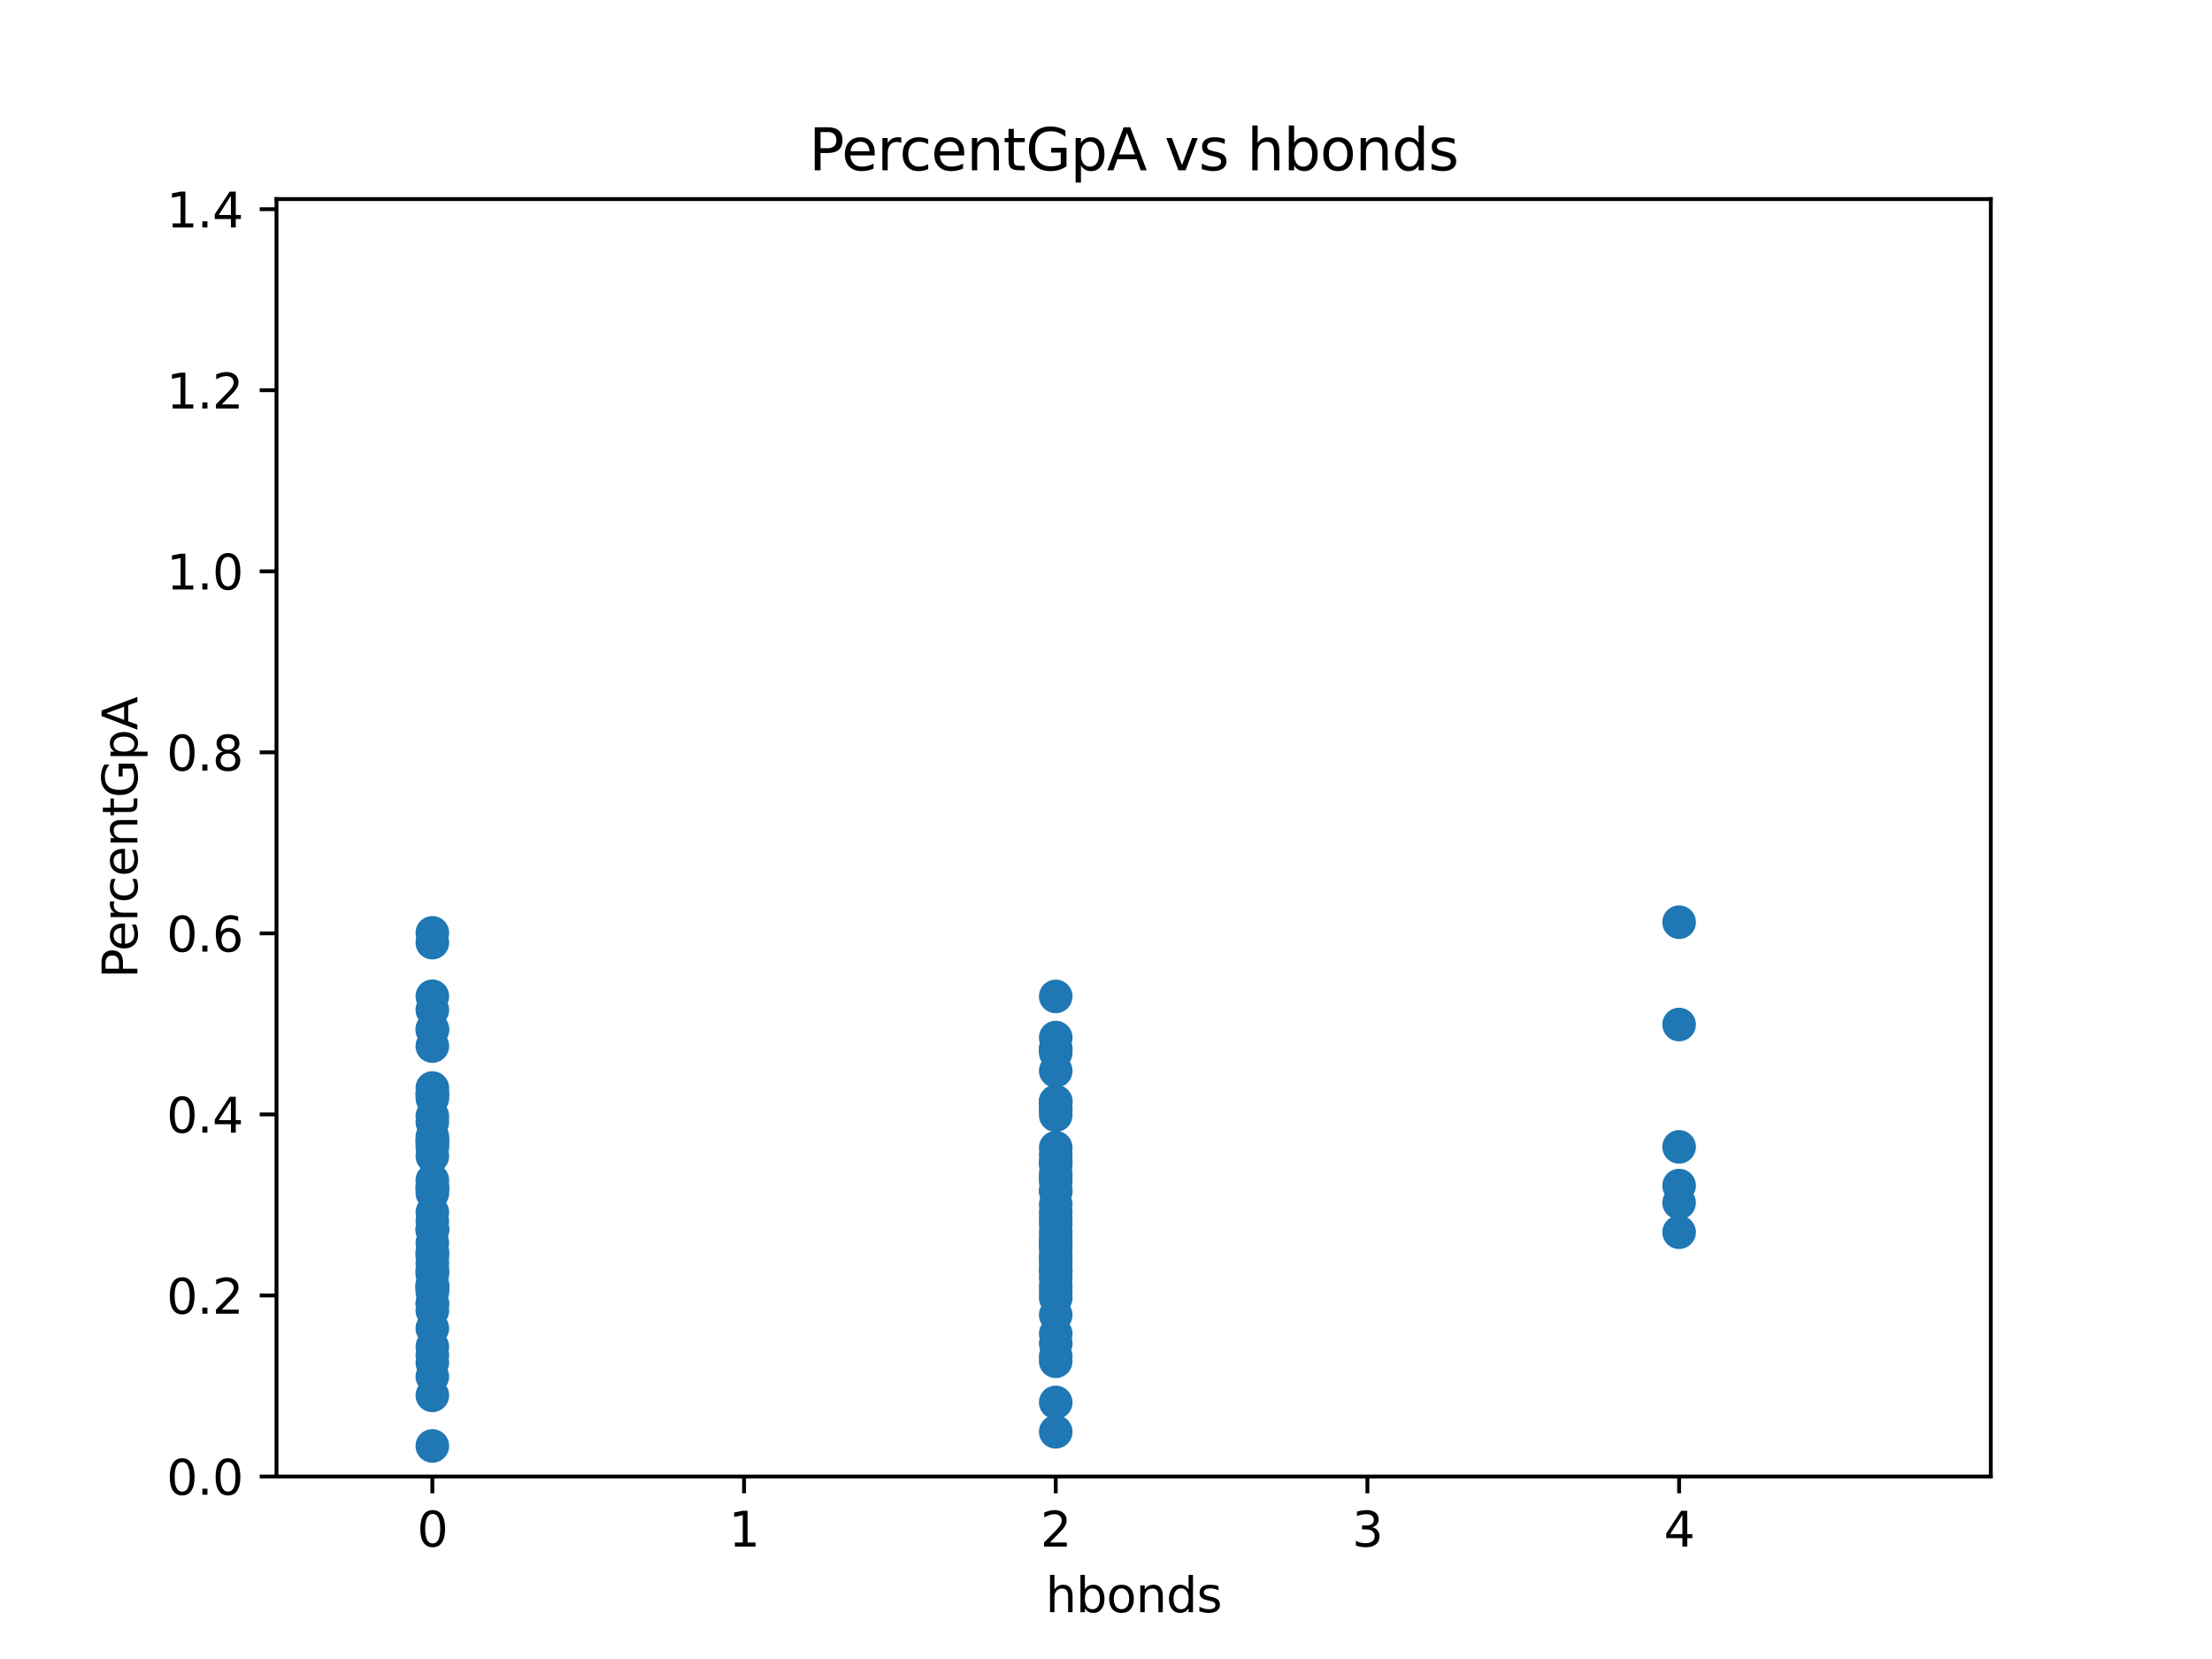 <?xml version="1.0" encoding="utf-8" standalone="no"?>
<!DOCTYPE svg PUBLIC "-//W3C//DTD SVG 1.1//EN"
  "http://www.w3.org/Graphics/SVG/1.1/DTD/svg11.dtd">
<svg xmlns:xlink="http://www.w3.org/1999/xlink" width="460.8pt" height="345.6pt" viewBox="0 0 460.8 345.6" xmlns="http://www.w3.org/2000/svg" version="1.1">
 <defs>
  <style type="text/css">*{stroke-linejoin: round; stroke-linecap: butt}</style>
 </defs>
 <g id="figure_1">
  <g id="patch_1">
   <path d="M 0 345.6 
L 460.8 345.6 
L 460.8 0 
L 0 0 
z
" style="fill: #ffffff"/>
  </g>
  <g id="axes_1">
   <g id="patch_2">
    <path d="M 57.6 307.584 
L 414.72 307.584 
L 414.72 41.472 
L 57.6 41.472 
z
" style="fill: #ffffff"/>
   </g>
   <g id="PathCollection_1">
    <defs>
     <path id="m1f57d3e665" d="M 0 3 
C 0.796 3 1.559 2.684 2.121 2.121 
C 2.684 1.559 3 0.796 3 0 
C 3 -0.796 2.684 -1.559 2.121 -2.121 
C 1.559 -2.684 0.796 -3 0 -3 
C -0.796 -3 -1.559 -2.684 -2.121 -2.121 
C -2.684 -1.559 -3 -0.796 -3 0 
C -3 0.796 -2.684 1.559 -2.121 2.121 
C -1.559 2.684 -0.796 3 0 3 
z
" style="stroke: #1f77b4"/>
    </defs>
    <g clip-path="url(#p2621554e86)">
     <use xlink:href="#m1f57d3e665" x="90.065" y="217.916" style="fill: #1f77b4; stroke: #1f77b4"/>
     <use xlink:href="#m1f57d3e665" x="90.065" y="254.429" style="fill: #1f77b4; stroke: #1f77b4"/>
     <use xlink:href="#m1f57d3e665" x="349.789" y="246.98" style="fill: #1f77b4; stroke: #1f77b4"/>
     <use xlink:href="#m1f57d3e665" x="219.927" y="216.147" style="fill: #1f77b4; stroke: #1f77b4"/>
     <use xlink:href="#m1f57d3e665" x="349.789" y="213.43" style="fill: #1f77b4; stroke: #1f77b4"/>
     <use xlink:href="#m1f57d3e665" x="219.927" y="257.977" style="fill: #1f77b4; stroke: #1f77b4"/>
     <use xlink:href="#m1f57d3e665" x="90.065" y="258.917" style="fill: #1f77b4; stroke: #1f77b4"/>
     <use xlink:href="#m1f57d3e665" x="219.927" y="270.382" style="fill: #1f77b4; stroke: #1f77b4"/>
     <use xlink:href="#m1f57d3e665" x="219.927" y="223.092" style="fill: #1f77b4; stroke: #1f77b4"/>
     <use xlink:href="#m1f57d3e665" x="219.927" y="244.461" style="fill: #1f77b4; stroke: #1f77b4"/>
     <use xlink:href="#m1f57d3e665" x="219.927" y="245.268" style="fill: #1f77b4; stroke: #1f77b4"/>
     <use xlink:href="#m1f57d3e665" x="90.065" y="280.557" style="fill: #1f77b4; stroke: #1f77b4"/>
     <use xlink:href="#m1f57d3e665" x="90.065" y="194.329" style="fill: #1f77b4; stroke: #1f77b4"/>
     <use xlink:href="#m1f57d3e665" x="90.065" y="239.01" style="fill: #1f77b4; stroke: #1f77b4"/>
     <use xlink:href="#m1f57d3e665" x="90.065" y="247.518" style="fill: #1f77b4; stroke: #1f77b4"/>
     <use xlink:href="#m1f57d3e665" x="219.927" y="258.817" style="fill: #1f77b4; stroke: #1f77b4"/>
     <use xlink:href="#m1f57d3e665" x="90.065" y="267.936" style="fill: #1f77b4; stroke: #1f77b4"/>
     <use xlink:href="#m1f57d3e665" x="219.927" y="292.148" style="fill: #1f77b4; stroke: #1f77b4"/>
     <use xlink:href="#m1f57d3e665" x="90.065" y="301.217" style="fill: #1f77b4; stroke: #1f77b4"/>
     <use xlink:href="#m1f57d3e665" x="219.927" y="250.886" style="fill: #1f77b4; stroke: #1f77b4"/>
     <use xlink:href="#m1f57d3e665" x="219.927" y="262.253" style="fill: #1f77b4; stroke: #1f77b4"/>
     <use xlink:href="#m1f57d3e665" x="90.065" y="256.072" style="fill: #1f77b4; stroke: #1f77b4"/>
     <use xlink:href="#m1f57d3e665" x="90.065" y="196.373" style="fill: #1f77b4; stroke: #1f77b4"/>
     <use xlink:href="#m1f57d3e665" x="219.927" y="283.578" style="fill: #1f77b4; stroke: #1f77b4"/>
     <use xlink:href="#m1f57d3e665" x="90.065" y="233.754" style="fill: #1f77b4; stroke: #1f77b4"/>
     <use xlink:href="#m1f57d3e665" x="219.927" y="242.647" style="fill: #1f77b4; stroke: #1f77b4"/>
     <use xlink:href="#m1f57d3e665" x="219.927" y="252.569" style="fill: #1f77b4; stroke: #1f77b4"/>
     <use xlink:href="#m1f57d3e665" x="219.927" y="232.312" style="fill: #1f77b4; stroke: #1f77b4"/>
     <use xlink:href="#m1f57d3e665" x="90.065" y="246.998" style="fill: #1f77b4; stroke: #1f77b4"/>
     <use xlink:href="#m1f57d3e665" x="219.927" y="269.137" style="fill: #1f77b4; stroke: #1f77b4"/>
     <use xlink:href="#m1f57d3e665" x="219.927" y="259.251" style="fill: #1f77b4; stroke: #1f77b4"/>
     <use xlink:href="#m1f57d3e665" x="219.927" y="267.885" style="fill: #1f77b4; stroke: #1f77b4"/>
     <use xlink:href="#m1f57d3e665" x="90.065" y="237.51" style="fill: #1f77b4; stroke: #1f77b4"/>
     <use xlink:href="#m1f57d3e665" x="219.927" y="253.849" style="fill: #1f77b4; stroke: #1f77b4"/>
     <use xlink:href="#m1f57d3e665" x="349.789" y="250.554" style="fill: #1f77b4; stroke: #1f77b4"/>
     <use xlink:href="#m1f57d3e665" x="219.927" y="260.227" style="fill: #1f77b4; stroke: #1f77b4"/>
     <use xlink:href="#m1f57d3e665" x="219.927" y="230.998" style="fill: #1f77b4; stroke: #1f77b4"/>
     <use xlink:href="#m1f57d3e665" x="219.927" y="247.919" style="fill: #1f77b4; stroke: #1f77b4"/>
     <use xlink:href="#m1f57d3e665" x="219.927" y="242.053" style="fill: #1f77b4; stroke: #1f77b4"/>
     <use xlink:href="#m1f57d3e665" x="219.927" y="229.551" style="fill: #1f77b4; stroke: #1f77b4"/>
     <use xlink:href="#m1f57d3e665" x="219.927" y="264.672" style="fill: #1f77b4; stroke: #1f77b4"/>
     <use xlink:href="#m1f57d3e665" x="219.927" y="255.004" style="fill: #1f77b4; stroke: #1f77b4"/>
     <use xlink:href="#m1f57d3e665" x="219.927" y="266.202" style="fill: #1f77b4; stroke: #1f77b4"/>
     <use xlink:href="#m1f57d3e665" x="90.065" y="290.682" style="fill: #1f77b4; stroke: #1f77b4"/>
     <use xlink:href="#m1f57d3e665" x="90.065" y="260.752" style="fill: #1f77b4; stroke: #1f77b4"/>
     <use xlink:href="#m1f57d3e665" x="219.927" y="229.48" style="fill: #1f77b4; stroke: #1f77b4"/>
     <use xlink:href="#m1f57d3e665" x="90.065" y="236.783" style="fill: #1f77b4; stroke: #1f77b4"/>
     <use xlink:href="#m1f57d3e665" x="90.065" y="210.387" style="fill: #1f77b4; stroke: #1f77b4"/>
     <use xlink:href="#m1f57d3e665" x="90.065" y="282.302" style="fill: #1f77b4; stroke: #1f77b4"/>
     <use xlink:href="#m1f57d3e665" x="90.065" y="265.433" style="fill: #1f77b4; stroke: #1f77b4"/>
     <use xlink:href="#m1f57d3e665" x="90.065" y="271.563" style="fill: #1f77b4; stroke: #1f77b4"/>
     <use xlink:href="#m1f57d3e665" x="90.065" y="267.683" style="fill: #1f77b4; stroke: #1f77b4"/>
     <use xlink:href="#m1f57d3e665" x="90.065" y="269.183" style="fill: #1f77b4; stroke: #1f77b4"/>
     <use xlink:href="#m1f57d3e665" x="219.927" y="282.536" style="fill: #1f77b4; stroke: #1f77b4"/>
     <use xlink:href="#m1f57d3e665" x="90.065" y="214.579" style="fill: #1f77b4; stroke: #1f77b4"/>
     <use xlink:href="#m1f57d3e665" x="219.927" y="264.704" style="fill: #1f77b4; stroke: #1f77b4"/>
     <use xlink:href="#m1f57d3e665" x="90.065" y="227.833" style="fill: #1f77b4; stroke: #1f77b4"/>
     <use xlink:href="#m1f57d3e665" x="90.065" y="245.851" style="fill: #1f77b4; stroke: #1f77b4"/>
     <use xlink:href="#m1f57d3e665" x="219.927" y="273.933" style="fill: #1f77b4; stroke: #1f77b4"/>
     <use xlink:href="#m1f57d3e665" x="90.065" y="263.17" style="fill: #1f77b4; stroke: #1f77b4"/>
     <use xlink:href="#m1f57d3e665" x="219.927" y="261.646" style="fill: #1f77b4; stroke: #1f77b4"/>
     <use xlink:href="#m1f57d3e665" x="219.927" y="277.847" style="fill: #1f77b4; stroke: #1f77b4"/>
     <use xlink:href="#m1f57d3e665" x="90.065" y="268.594" style="fill: #1f77b4; stroke: #1f77b4"/>
     <use xlink:href="#m1f57d3e665" x="90.065" y="238.283" style="fill: #1f77b4; stroke: #1f77b4"/>
     <use xlink:href="#m1f57d3e665" x="349.789" y="192.111" style="fill: #1f77b4; stroke: #1f77b4"/>
     <use xlink:href="#m1f57d3e665" x="219.927" y="218.757" style="fill: #1f77b4; stroke: #1f77b4"/>
     <use xlink:href="#m1f57d3e665" x="90.065" y="264.501" style="fill: #1f77b4; stroke: #1f77b4"/>
     <use xlink:href="#m1f57d3e665" x="90.065" y="207.54" style="fill: #1f77b4; stroke: #1f77b4"/>
     <use xlink:href="#m1f57d3e665" x="219.927" y="246.07" style="fill: #1f77b4; stroke: #1f77b4"/>
     <use xlink:href="#m1f57d3e665" x="90.065" y="264.918" style="fill: #1f77b4; stroke: #1f77b4"/>
     <use xlink:href="#m1f57d3e665" x="90.065" y="261.223" style="fill: #1f77b4; stroke: #1f77b4"/>
     <use xlink:href="#m1f57d3e665" x="219.927" y="240.57" style="fill: #1f77b4; stroke: #1f77b4"/>
     <use xlink:href="#m1f57d3e665" x="219.927" y="263.343" style="fill: #1f77b4; stroke: #1f77b4"/>
     <use xlink:href="#m1f57d3e665" x="90.065" y="261.736" style="fill: #1f77b4; stroke: #1f77b4"/>
     <use xlink:href="#m1f57d3e665" x="90.065" y="237.692" style="fill: #1f77b4; stroke: #1f77b4"/>
     <use xlink:href="#m1f57d3e665" x="90.065" y="232.517" style="fill: #1f77b4; stroke: #1f77b4"/>
     <use xlink:href="#m1f57d3e665" x="90.065" y="283.87" style="fill: #1f77b4; stroke: #1f77b4"/>
     <use xlink:href="#m1f57d3e665" x="90.065" y="228.808" style="fill: #1f77b4; stroke: #1f77b4"/>
     <use xlink:href="#m1f57d3e665" x="90.065" y="247.779" style="fill: #1f77b4; stroke: #1f77b4"/>
     <use xlink:href="#m1f57d3e665" x="90.065" y="248.551" style="fill: #1f77b4; stroke: #1f77b4"/>
     <use xlink:href="#m1f57d3e665" x="90.065" y="268.361" style="fill: #1f77b4; stroke: #1f77b4"/>
     <use xlink:href="#m1f57d3e665" x="90.065" y="271.6" style="fill: #1f77b4; stroke: #1f77b4"/>
     <use xlink:href="#m1f57d3e665" x="349.789" y="238.915" style="fill: #1f77b4; stroke: #1f77b4"/>
     <use xlink:href="#m1f57d3e665" x="219.927" y="218.397" style="fill: #1f77b4; stroke: #1f77b4"/>
     <use xlink:href="#m1f57d3e665" x="219.927" y="298.271" style="fill: #1f77b4; stroke: #1f77b4"/>
     <use xlink:href="#m1f57d3e665" x="90.065" y="226.653" style="fill: #1f77b4; stroke: #1f77b4"/>
     <use xlink:href="#m1f57d3e665" x="90.065" y="256.305" style="fill: #1f77b4; stroke: #1f77b4"/>
     <use xlink:href="#m1f57d3e665" x="349.789" y="256.694" style="fill: #1f77b4; stroke: #1f77b4"/>
     <use xlink:href="#m1f57d3e665" x="219.927" y="207.574" style="fill: #1f77b4; stroke: #1f77b4"/>
     <use xlink:href="#m1f57d3e665" x="90.065" y="240.854" style="fill: #1f77b4; stroke: #1f77b4"/>
     <use xlink:href="#m1f57d3e665" x="219.927" y="256.642" style="fill: #1f77b4; stroke: #1f77b4"/>
     <use xlink:href="#m1f57d3e665" x="90.065" y="276.723" style="fill: #1f77b4; stroke: #1f77b4"/>
     <use xlink:href="#m1f57d3e665" x="219.927" y="279.891" style="fill: #1f77b4; stroke: #1f77b4"/>
     <use xlink:href="#m1f57d3e665" x="219.927" y="239.084" style="fill: #1f77b4; stroke: #1f77b4"/>
     <use xlink:href="#m1f57d3e665" x="219.927" y="231.171" style="fill: #1f77b4; stroke: #1f77b4"/>
     <use xlink:href="#m1f57d3e665" x="219.927" y="242.086" style="fill: #1f77b4; stroke: #1f77b4"/>
     <use xlink:href="#m1f57d3e665" x="90.065" y="252.544" style="fill: #1f77b4; stroke: #1f77b4"/>
     <use xlink:href="#m1f57d3e665" x="219.927" y="229.527" style="fill: #1f77b4; stroke: #1f77b4"/>
     <use xlink:href="#m1f57d3e665" x="90.065" y="273.01" style="fill: #1f77b4; stroke: #1f77b4"/>
     <use xlink:href="#m1f57d3e665" x="90.065" y="228.004" style="fill: #1f77b4; stroke: #1f77b4"/>
     <use xlink:href="#m1f57d3e665" x="219.927" y="248.18" style="fill: #1f77b4; stroke: #1f77b4"/>
     <use xlink:href="#m1f57d3e665" x="90.065" y="214.361" style="fill: #1f77b4; stroke: #1f77b4"/>
     <use xlink:href="#m1f57d3e665" x="90.065" y="286.766" style="fill: #1f77b4; stroke: #1f77b4"/>
     <use xlink:href="#m1f57d3e665" x="90.065" y="267.852" style="fill: #1f77b4; stroke: #1f77b4"/>
     <use xlink:href="#m1f57d3e665" x="90.065" y="256.032" style="fill: #1f77b4; stroke: #1f77b4"/>
     <use xlink:href="#m1f57d3e665" x="219.927" y="219.298" style="fill: #1f77b4; stroke: #1f77b4"/>
    </g>
   </g>
   <g id="matplotlib.axis_1">
    <g id="xtick_1">
     <g id="line2d_1">
      <defs>
       <path id="ma38f686e5d" d="M 0 0 
L 0 3.5 
" style="stroke: #000000; stroke-width: 0.8"/>
      </defs>
      <g>
       <use xlink:href="#ma38f686e5d" x="90.065" y="307.584" style="stroke: #000000; stroke-width: 0.8"/>
      </g>
     </g>
     <g id="text_1">
      <!-- 0 -->
      <g transform="translate(86.884 322.182) scale(0.1 -0.1)">
       <defs>
        <path id="DejaVuSans-30" d="M 2034 4250 
Q 1547 4250 1301 3770 
Q 1056 3291 1056 2328 
Q 1056 1369 1301 889 
Q 1547 409 2034 409 
Q 2525 409 2770 889 
Q 3016 1369 3016 2328 
Q 3016 3291 2770 3770 
Q 2525 4250 2034 4250 
z
M 2034 4750 
Q 2819 4750 3233 4129 
Q 3647 3509 3647 2328 
Q 3647 1150 3233 529 
Q 2819 -91 2034 -91 
Q 1250 -91 836 529 
Q 422 1150 422 2328 
Q 422 3509 836 4129 
Q 1250 4750 2034 4750 
z
" transform="scale(0.016)"/>
       </defs>
       <use xlink:href="#DejaVuSans-30"/>
      </g>
     </g>
    </g>
    <g id="xtick_2">
     <g id="line2d_2">
      <g>
       <use xlink:href="#ma38f686e5d" x="154.996" y="307.584" style="stroke: #000000; stroke-width: 0.8"/>
      </g>
     </g>
     <g id="text_2">
      <!-- 1 -->
      <g transform="translate(151.815 322.182) scale(0.1 -0.1)">
       <defs>
        <path id="DejaVuSans-31" d="M 794 531 
L 1825 531 
L 1825 4091 
L 703 3866 
L 703 4441 
L 1819 4666 
L 2450 4666 
L 2450 531 
L 3481 531 
L 3481 0 
L 794 0 
L 794 531 
z
" transform="scale(0.016)"/>
       </defs>
       <use xlink:href="#DejaVuSans-31"/>
      </g>
     </g>
    </g>
    <g id="xtick_3">
     <g id="line2d_3">
      <g>
       <use xlink:href="#ma38f686e5d" x="219.927" y="307.584" style="stroke: #000000; stroke-width: 0.8"/>
      </g>
     </g>
     <g id="text_3">
      <!-- 2 -->
      <g transform="translate(216.746 322.182) scale(0.1 -0.1)">
       <defs>
        <path id="DejaVuSans-32" d="M 1228 531 
L 3431 531 
L 3431 0 
L 469 0 
L 469 531 
Q 828 903 1448 1529 
Q 2069 2156 2228 2338 
Q 2531 2678 2651 2914 
Q 2772 3150 2772 3378 
Q 2772 3750 2511 3984 
Q 2250 4219 1831 4219 
Q 1534 4219 1204 4116 
Q 875 4013 500 3803 
L 500 4441 
Q 881 4594 1212 4672 
Q 1544 4750 1819 4750 
Q 2544 4750 2975 4387 
Q 3406 4025 3406 3419 
Q 3406 3131 3298 2873 
Q 3191 2616 2906 2266 
Q 2828 2175 2409 1742 
Q 1991 1309 1228 531 
z
" transform="scale(0.016)"/>
       </defs>
       <use xlink:href="#DejaVuSans-32"/>
      </g>
     </g>
    </g>
    <g id="xtick_4">
     <g id="line2d_4">
      <g>
       <use xlink:href="#ma38f686e5d" x="284.858" y="307.584" style="stroke: #000000; stroke-width: 0.8"/>
      </g>
     </g>
     <g id="text_4">
      <!-- 3 -->
      <g transform="translate(281.677 322.182) scale(0.1 -0.1)">
       <defs>
        <path id="DejaVuSans-33" d="M 2597 2516 
Q 3050 2419 3304 2112 
Q 3559 1806 3559 1356 
Q 3559 666 3084 287 
Q 2609 -91 1734 -91 
Q 1441 -91 1130 -33 
Q 819 25 488 141 
L 488 750 
Q 750 597 1062 519 
Q 1375 441 1716 441 
Q 2309 441 2620 675 
Q 2931 909 2931 1356 
Q 2931 1769 2642 2001 
Q 2353 2234 1838 2234 
L 1294 2234 
L 1294 2753 
L 1863 2753 
Q 2328 2753 2575 2939 
Q 2822 3125 2822 3475 
Q 2822 3834 2567 4026 
Q 2313 4219 1838 4219 
Q 1578 4219 1281 4162 
Q 984 4106 628 3988 
L 628 4550 
Q 988 4650 1302 4700 
Q 1616 4750 1894 4750 
Q 2613 4750 3031 4423 
Q 3450 4097 3450 3541 
Q 3450 3153 3228 2886 
Q 3006 2619 2597 2516 
z
" transform="scale(0.016)"/>
       </defs>
       <use xlink:href="#DejaVuSans-33"/>
      </g>
     </g>
    </g>
    <g id="xtick_5">
     <g id="line2d_5">
      <g>
       <use xlink:href="#ma38f686e5d" x="349.789" y="307.584" style="stroke: #000000; stroke-width: 0.8"/>
      </g>
     </g>
     <g id="text_5">
      <!-- 4 -->
      <g transform="translate(346.608 322.182) scale(0.1 -0.1)">
       <defs>
        <path id="DejaVuSans-34" d="M 2419 4116 
L 825 1625 
L 2419 1625 
L 2419 4116 
z
M 2253 4666 
L 3047 4666 
L 3047 1625 
L 3713 1625 
L 3713 1100 
L 3047 1100 
L 3047 0 
L 2419 0 
L 2419 1100 
L 313 1100 
L 313 1709 
L 2253 4666 
z
" transform="scale(0.016)"/>
       </defs>
       <use xlink:href="#DejaVuSans-34"/>
      </g>
     </g>
    </g>
    <g id="text_6">
     <!-- hbonds -->
     <g transform="translate(217.81 335.861) scale(0.1 -0.1)">
      <defs>
       <path id="DejaVuSans-68" d="M 3513 2113 
L 3513 0 
L 2938 0 
L 2938 2094 
Q 2938 2591 2744 2837 
Q 2550 3084 2163 3084 
Q 1697 3084 1428 2787 
Q 1159 2491 1159 1978 
L 1159 0 
L 581 0 
L 581 4863 
L 1159 4863 
L 1159 2956 
Q 1366 3272 1645 3428 
Q 1925 3584 2291 3584 
Q 2894 3584 3203 3211 
Q 3513 2838 3513 2113 
z
" transform="scale(0.016)"/>
       <path id="DejaVuSans-62" d="M 3116 1747 
Q 3116 2381 2855 2742 
Q 2594 3103 2138 3103 
Q 1681 3103 1420 2742 
Q 1159 2381 1159 1747 
Q 1159 1113 1420 752 
Q 1681 391 2138 391 
Q 2594 391 2855 752 
Q 3116 1113 3116 1747 
z
M 1159 2969 
Q 1341 3281 1617 3432 
Q 1894 3584 2278 3584 
Q 2916 3584 3314 3078 
Q 3713 2572 3713 1747 
Q 3713 922 3314 415 
Q 2916 -91 2278 -91 
Q 1894 -91 1617 61 
Q 1341 213 1159 525 
L 1159 0 
L 581 0 
L 581 4863 
L 1159 4863 
L 1159 2969 
z
" transform="scale(0.016)"/>
       <path id="DejaVuSans-6f" d="M 1959 3097 
Q 1497 3097 1228 2736 
Q 959 2375 959 1747 
Q 959 1119 1226 758 
Q 1494 397 1959 397 
Q 2419 397 2687 759 
Q 2956 1122 2956 1747 
Q 2956 2369 2687 2733 
Q 2419 3097 1959 3097 
z
M 1959 3584 
Q 2709 3584 3137 3096 
Q 3566 2609 3566 1747 
Q 3566 888 3137 398 
Q 2709 -91 1959 -91 
Q 1206 -91 779 398 
Q 353 888 353 1747 
Q 353 2609 779 3096 
Q 1206 3584 1959 3584 
z
" transform="scale(0.016)"/>
       <path id="DejaVuSans-6e" d="M 3513 2113 
L 3513 0 
L 2938 0 
L 2938 2094 
Q 2938 2591 2744 2837 
Q 2550 3084 2163 3084 
Q 1697 3084 1428 2787 
Q 1159 2491 1159 1978 
L 1159 0 
L 581 0 
L 581 3500 
L 1159 3500 
L 1159 2956 
Q 1366 3272 1645 3428 
Q 1925 3584 2291 3584 
Q 2894 3584 3203 3211 
Q 3513 2838 3513 2113 
z
" transform="scale(0.016)"/>
       <path id="DejaVuSans-64" d="M 2906 2969 
L 2906 4863 
L 3481 4863 
L 3481 0 
L 2906 0 
L 2906 525 
Q 2725 213 2448 61 
Q 2172 -91 1784 -91 
Q 1150 -91 751 415 
Q 353 922 353 1747 
Q 353 2572 751 3078 
Q 1150 3584 1784 3584 
Q 2172 3584 2448 3432 
Q 2725 3281 2906 2969 
z
M 947 1747 
Q 947 1113 1208 752 
Q 1469 391 1925 391 
Q 2381 391 2643 752 
Q 2906 1113 2906 1747 
Q 2906 2381 2643 2742 
Q 2381 3103 1925 3103 
Q 1469 3103 1208 2742 
Q 947 2381 947 1747 
z
" transform="scale(0.016)"/>
       <path id="DejaVuSans-73" d="M 2834 3397 
L 2834 2853 
Q 2591 2978 2328 3040 
Q 2066 3103 1784 3103 
Q 1356 3103 1142 2972 
Q 928 2841 928 2578 
Q 928 2378 1081 2264 
Q 1234 2150 1697 2047 
L 1894 2003 
Q 2506 1872 2764 1633 
Q 3022 1394 3022 966 
Q 3022 478 2636 193 
Q 2250 -91 1575 -91 
Q 1294 -91 989 -36 
Q 684 19 347 128 
L 347 722 
Q 666 556 975 473 
Q 1284 391 1588 391 
Q 1994 391 2212 530 
Q 2431 669 2431 922 
Q 2431 1156 2273 1281 
Q 2116 1406 1581 1522 
L 1381 1569 
Q 847 1681 609 1914 
Q 372 2147 372 2553 
Q 372 3047 722 3315 
Q 1072 3584 1716 3584 
Q 2034 3584 2315 3537 
Q 2597 3491 2834 3397 
z
" transform="scale(0.016)"/>
      </defs>
      <use xlink:href="#DejaVuSans-68"/>
      <use xlink:href="#DejaVuSans-62" x="63.379"/>
      <use xlink:href="#DejaVuSans-6f" x="126.855"/>
      <use xlink:href="#DejaVuSans-6e" x="188.037"/>
      <use xlink:href="#DejaVuSans-64" x="251.416"/>
      <use xlink:href="#DejaVuSans-73" x="314.893"/>
     </g>
    </g>
   </g>
   <g id="matplotlib.axis_2">
    <g id="ytick_1">
     <g id="line2d_6">
      <defs>
       <path id="m3530827e65" d="M 0 0 
L -3.5 0 
" style="stroke: #000000; stroke-width: 0.8"/>
      </defs>
      <g>
       <use xlink:href="#m3530827e65" x="57.6" y="307.584" style="stroke: #000000; stroke-width: 0.8"/>
      </g>
     </g>
     <g id="text_7">
      <!-- 0.0 -->
      <g transform="translate(34.697 311.383) scale(0.1 -0.1)">
       <defs>
        <path id="DejaVuSans-2e" d="M 684 794 
L 1344 794 
L 1344 0 
L 684 0 
L 684 794 
z
" transform="scale(0.016)"/>
       </defs>
       <use xlink:href="#DejaVuSans-30"/>
       <use xlink:href="#DejaVuSans-2e" x="63.623"/>
       <use xlink:href="#DejaVuSans-30" x="95.41"/>
      </g>
     </g>
    </g>
    <g id="ytick_2">
     <g id="line2d_7">
      <g>
       <use xlink:href="#m3530827e65" x="57.6" y="269.869" style="stroke: #000000; stroke-width: 0.8"/>
      </g>
     </g>
     <g id="text_8">
      <!-- 0.2 -->
      <g transform="translate(34.697 273.669) scale(0.1 -0.1)">
       <use xlink:href="#DejaVuSans-30"/>
       <use xlink:href="#DejaVuSans-2e" x="63.623"/>
       <use xlink:href="#DejaVuSans-32" x="95.41"/>
      </g>
     </g>
    </g>
    <g id="ytick_3">
     <g id="line2d_8">
      <g>
       <use xlink:href="#m3530827e65" x="57.6" y="232.155" style="stroke: #000000; stroke-width: 0.8"/>
      </g>
     </g>
     <g id="text_9">
      <!-- 0.4 -->
      <g transform="translate(34.697 235.954) scale(0.1 -0.1)">
       <use xlink:href="#DejaVuSans-30"/>
       <use xlink:href="#DejaVuSans-2e" x="63.623"/>
       <use xlink:href="#DejaVuSans-34" x="95.41"/>
      </g>
     </g>
    </g>
    <g id="ytick_4">
     <g id="line2d_9">
      <g>
       <use xlink:href="#m3530827e65" x="57.6" y="194.44" style="stroke: #000000; stroke-width: 0.8"/>
      </g>
     </g>
     <g id="text_10">
      <!-- 0.6 -->
      <g transform="translate(34.697 198.239) scale(0.1 -0.1)">
       <defs>
        <path id="DejaVuSans-36" d="M 2113 2584 
Q 1688 2584 1439 2293 
Q 1191 2003 1191 1497 
Q 1191 994 1439 701 
Q 1688 409 2113 409 
Q 2538 409 2786 701 
Q 3034 994 3034 1497 
Q 3034 2003 2786 2293 
Q 2538 2584 2113 2584 
z
M 3366 4563 
L 3366 3988 
Q 3128 4100 2886 4159 
Q 2644 4219 2406 4219 
Q 1781 4219 1451 3797 
Q 1122 3375 1075 2522 
Q 1259 2794 1537 2939 
Q 1816 3084 2150 3084 
Q 2853 3084 3261 2657 
Q 3669 2231 3669 1497 
Q 3669 778 3244 343 
Q 2819 -91 2113 -91 
Q 1303 -91 875 529 
Q 447 1150 447 2328 
Q 447 3434 972 4092 
Q 1497 4750 2381 4750 
Q 2619 4750 2861 4703 
Q 3103 4656 3366 4563 
z
" transform="scale(0.016)"/>
       </defs>
       <use xlink:href="#DejaVuSans-30"/>
       <use xlink:href="#DejaVuSans-2e" x="63.623"/>
       <use xlink:href="#DejaVuSans-36" x="95.41"/>
      </g>
     </g>
    </g>
    <g id="ytick_5">
     <g id="line2d_10">
      <g>
       <use xlink:href="#m3530827e65" x="57.6" y="156.725" style="stroke: #000000; stroke-width: 0.8"/>
      </g>
     </g>
     <g id="text_11">
      <!-- 0.8 -->
      <g transform="translate(34.697 160.525) scale(0.1 -0.1)">
       <defs>
        <path id="DejaVuSans-38" d="M 2034 2216 
Q 1584 2216 1326 1975 
Q 1069 1734 1069 1313 
Q 1069 891 1326 650 
Q 1584 409 2034 409 
Q 2484 409 2743 651 
Q 3003 894 3003 1313 
Q 3003 1734 2745 1975 
Q 2488 2216 2034 2216 
z
M 1403 2484 
Q 997 2584 770 2862 
Q 544 3141 544 3541 
Q 544 4100 942 4425 
Q 1341 4750 2034 4750 
Q 2731 4750 3128 4425 
Q 3525 4100 3525 3541 
Q 3525 3141 3298 2862 
Q 3072 2584 2669 2484 
Q 3125 2378 3379 2068 
Q 3634 1759 3634 1313 
Q 3634 634 3220 271 
Q 2806 -91 2034 -91 
Q 1263 -91 848 271 
Q 434 634 434 1313 
Q 434 1759 690 2068 
Q 947 2378 1403 2484 
z
M 1172 3481 
Q 1172 3119 1398 2916 
Q 1625 2713 2034 2713 
Q 2441 2713 2670 2916 
Q 2900 3119 2900 3481 
Q 2900 3844 2670 4047 
Q 2441 4250 2034 4250 
Q 1625 4250 1398 4047 
Q 1172 3844 1172 3481 
z
" transform="scale(0.016)"/>
       </defs>
       <use xlink:href="#DejaVuSans-30"/>
       <use xlink:href="#DejaVuSans-2e" x="63.623"/>
       <use xlink:href="#DejaVuSans-38" x="95.41"/>
      </g>
     </g>
    </g>
    <g id="ytick_6">
     <g id="line2d_11">
      <g>
       <use xlink:href="#m3530827e65" x="57.6" y="119.011" style="stroke: #000000; stroke-width: 0.8"/>
      </g>
     </g>
     <g id="text_12">
      <!-- 1.0 -->
      <g transform="translate(34.697 122.81) scale(0.1 -0.1)">
       <use xlink:href="#DejaVuSans-31"/>
       <use xlink:href="#DejaVuSans-2e" x="63.623"/>
       <use xlink:href="#DejaVuSans-30" x="95.41"/>
      </g>
     </g>
    </g>
    <g id="ytick_7">
     <g id="line2d_12">
      <g>
       <use xlink:href="#m3530827e65" x="57.6" y="81.296" style="stroke: #000000; stroke-width: 0.8"/>
      </g>
     </g>
     <g id="text_13">
      <!-- 1.2 -->
      <g transform="translate(34.697 85.095) scale(0.1 -0.1)">
       <use xlink:href="#DejaVuSans-31"/>
       <use xlink:href="#DejaVuSans-2e" x="63.623"/>
       <use xlink:href="#DejaVuSans-32" x="95.41"/>
      </g>
     </g>
    </g>
    <g id="ytick_8">
     <g id="line2d_13">
      <g>
       <use xlink:href="#m3530827e65" x="57.6" y="43.582" style="stroke: #000000; stroke-width: 0.8"/>
      </g>
     </g>
     <g id="text_14">
      <!-- 1.4 -->
      <g transform="translate(34.697 47.381) scale(0.1 -0.1)">
       <use xlink:href="#DejaVuSans-31"/>
       <use xlink:href="#DejaVuSans-2e" x="63.623"/>
       <use xlink:href="#DejaVuSans-34" x="95.41"/>
      </g>
     </g>
    </g>
    <g id="text_15">
     <!-- PercentGpA -->
     <g transform="translate(28.617 203.805) rotate(-90) scale(0.1 -0.1)">
      <defs>
       <path id="DejaVuSans-50" d="M 1259 4147 
L 1259 2394 
L 2053 2394 
Q 2494 2394 2734 2622 
Q 2975 2850 2975 3272 
Q 2975 3691 2734 3919 
Q 2494 4147 2053 4147 
L 1259 4147 
z
M 628 4666 
L 2053 4666 
Q 2838 4666 3239 4311 
Q 3641 3956 3641 3272 
Q 3641 2581 3239 2228 
Q 2838 1875 2053 1875 
L 1259 1875 
L 1259 0 
L 628 0 
L 628 4666 
z
" transform="scale(0.016)"/>
       <path id="DejaVuSans-65" d="M 3597 1894 
L 3597 1613 
L 953 1613 
Q 991 1019 1311 708 
Q 1631 397 2203 397 
Q 2534 397 2845 478 
Q 3156 559 3463 722 
L 3463 178 
Q 3153 47 2828 -22 
Q 2503 -91 2169 -91 
Q 1331 -91 842 396 
Q 353 884 353 1716 
Q 353 2575 817 3079 
Q 1281 3584 2069 3584 
Q 2775 3584 3186 3129 
Q 3597 2675 3597 1894 
z
M 3022 2063 
Q 3016 2534 2758 2815 
Q 2500 3097 2075 3097 
Q 1594 3097 1305 2825 
Q 1016 2553 972 2059 
L 3022 2063 
z
" transform="scale(0.016)"/>
       <path id="DejaVuSans-72" d="M 2631 2963 
Q 2534 3019 2420 3045 
Q 2306 3072 2169 3072 
Q 1681 3072 1420 2755 
Q 1159 2438 1159 1844 
L 1159 0 
L 581 0 
L 581 3500 
L 1159 3500 
L 1159 2956 
Q 1341 3275 1631 3429 
Q 1922 3584 2338 3584 
Q 2397 3584 2469 3576 
Q 2541 3569 2628 3553 
L 2631 2963 
z
" transform="scale(0.016)"/>
       <path id="DejaVuSans-63" d="M 3122 3366 
L 3122 2828 
Q 2878 2963 2633 3030 
Q 2388 3097 2138 3097 
Q 1578 3097 1268 2742 
Q 959 2388 959 1747 
Q 959 1106 1268 751 
Q 1578 397 2138 397 
Q 2388 397 2633 464 
Q 2878 531 3122 666 
L 3122 134 
Q 2881 22 2623 -34 
Q 2366 -91 2075 -91 
Q 1284 -91 818 406 
Q 353 903 353 1747 
Q 353 2603 823 3093 
Q 1294 3584 2113 3584 
Q 2378 3584 2631 3529 
Q 2884 3475 3122 3366 
z
" transform="scale(0.016)"/>
       <path id="DejaVuSans-74" d="M 1172 4494 
L 1172 3500 
L 2356 3500 
L 2356 3053 
L 1172 3053 
L 1172 1153 
Q 1172 725 1289 603 
Q 1406 481 1766 481 
L 2356 481 
L 2356 0 
L 1766 0 
Q 1100 0 847 248 
Q 594 497 594 1153 
L 594 3053 
L 172 3053 
L 172 3500 
L 594 3500 
L 594 4494 
L 1172 4494 
z
" transform="scale(0.016)"/>
       <path id="DejaVuSans-47" d="M 3809 666 
L 3809 1919 
L 2778 1919 
L 2778 2438 
L 4434 2438 
L 4434 434 
Q 4069 175 3628 42 
Q 3188 -91 2688 -91 
Q 1594 -91 976 548 
Q 359 1188 359 2328 
Q 359 3472 976 4111 
Q 1594 4750 2688 4750 
Q 3144 4750 3555 4637 
Q 3966 4525 4313 4306 
L 4313 3634 
Q 3963 3931 3569 4081 
Q 3175 4231 2741 4231 
Q 1884 4231 1454 3753 
Q 1025 3275 1025 2328 
Q 1025 1384 1454 906 
Q 1884 428 2741 428 
Q 3075 428 3337 486 
Q 3600 544 3809 666 
z
" transform="scale(0.016)"/>
       <path id="DejaVuSans-70" d="M 1159 525 
L 1159 -1331 
L 581 -1331 
L 581 3500 
L 1159 3500 
L 1159 2969 
Q 1341 3281 1617 3432 
Q 1894 3584 2278 3584 
Q 2916 3584 3314 3078 
Q 3713 2572 3713 1747 
Q 3713 922 3314 415 
Q 2916 -91 2278 -91 
Q 1894 -91 1617 61 
Q 1341 213 1159 525 
z
M 3116 1747 
Q 3116 2381 2855 2742 
Q 2594 3103 2138 3103 
Q 1681 3103 1420 2742 
Q 1159 2381 1159 1747 
Q 1159 1113 1420 752 
Q 1681 391 2138 391 
Q 2594 391 2855 752 
Q 3116 1113 3116 1747 
z
" transform="scale(0.016)"/>
       <path id="DejaVuSans-41" d="M 2188 4044 
L 1331 1722 
L 3047 1722 
L 2188 4044 
z
M 1831 4666 
L 2547 4666 
L 4325 0 
L 3669 0 
L 3244 1197 
L 1141 1197 
L 716 0 
L 50 0 
L 1831 4666 
z
" transform="scale(0.016)"/>
      </defs>
      <use xlink:href="#DejaVuSans-50"/>
      <use xlink:href="#DejaVuSans-65" x="56.678"/>
      <use xlink:href="#DejaVuSans-72" x="118.201"/>
      <use xlink:href="#DejaVuSans-63" x="157.064"/>
      <use xlink:href="#DejaVuSans-65" x="212.045"/>
      <use xlink:href="#DejaVuSans-6e" x="273.568"/>
      <use xlink:href="#DejaVuSans-74" x="336.947"/>
      <use xlink:href="#DejaVuSans-47" x="376.156"/>
      <use xlink:href="#DejaVuSans-70" x="453.646"/>
      <use xlink:href="#DejaVuSans-41" x="517.123"/>
     </g>
    </g>
   </g>
   <g id="patch_3">
    <path d="M 57.6 307.584 
L 57.6 41.472 
" style="fill: none; stroke: #000000; stroke-width: 0.8; stroke-linejoin: miter; stroke-linecap: square"/>
   </g>
   <g id="patch_4">
    <path d="M 414.72 307.584 
L 414.72 41.472 
" style="fill: none; stroke: #000000; stroke-width: 0.8; stroke-linejoin: miter; stroke-linecap: square"/>
   </g>
   <g id="patch_5">
    <path d="M 57.6 307.584 
L 414.72 307.584 
" style="fill: none; stroke: #000000; stroke-width: 0.8; stroke-linejoin: miter; stroke-linecap: square"/>
   </g>
   <g id="patch_6">
    <path d="M 57.6 41.472 
L 414.72 41.472 
" style="fill: none; stroke: #000000; stroke-width: 0.8; stroke-linejoin: miter; stroke-linecap: square"/>
   </g>
   <g id="text_16">
    <!-- PercentGpA vs hbonds -->
    <g transform="translate(168.518 35.472) scale(0.12 -0.12)">
     <defs>
      <path id="DejaVuSans-20" transform="scale(0.016)"/>
      <path id="DejaVuSans-76" d="M 191 3500 
L 800 3500 
L 1894 563 
L 2988 3500 
L 3597 3500 
L 2284 0 
L 1503 0 
L 191 3500 
z
" transform="scale(0.016)"/>
     </defs>
     <use xlink:href="#DejaVuSans-50"/>
     <use xlink:href="#DejaVuSans-65" x="56.678"/>
     <use xlink:href="#DejaVuSans-72" x="118.201"/>
     <use xlink:href="#DejaVuSans-63" x="157.064"/>
     <use xlink:href="#DejaVuSans-65" x="212.045"/>
     <use xlink:href="#DejaVuSans-6e" x="273.568"/>
     <use xlink:href="#DejaVuSans-74" x="336.947"/>
     <use xlink:href="#DejaVuSans-47" x="376.156"/>
     <use xlink:href="#DejaVuSans-70" x="453.646"/>
     <use xlink:href="#DejaVuSans-41" x="517.123"/>
     <use xlink:href="#DejaVuSans-20" x="585.531"/>
     <use xlink:href="#DejaVuSans-76" x="617.318"/>
     <use xlink:href="#DejaVuSans-73" x="676.498"/>
     <use xlink:href="#DejaVuSans-20" x="728.598"/>
     <use xlink:href="#DejaVuSans-68" x="760.385"/>
     <use xlink:href="#DejaVuSans-62" x="823.764"/>
     <use xlink:href="#DejaVuSans-6f" x="887.24"/>
     <use xlink:href="#DejaVuSans-6e" x="948.422"/>
     <use xlink:href="#DejaVuSans-64" x="1011.801"/>
     <use xlink:href="#DejaVuSans-73" x="1075.277"/>
    </g>
   </g>
  </g>
 </g>
 <defs>
  <clipPath id="p2621554e86">
   <rect x="57.6" y="41.472" width="357.12" height="266.112"/>
  </clipPath>
 </defs>
</svg>
